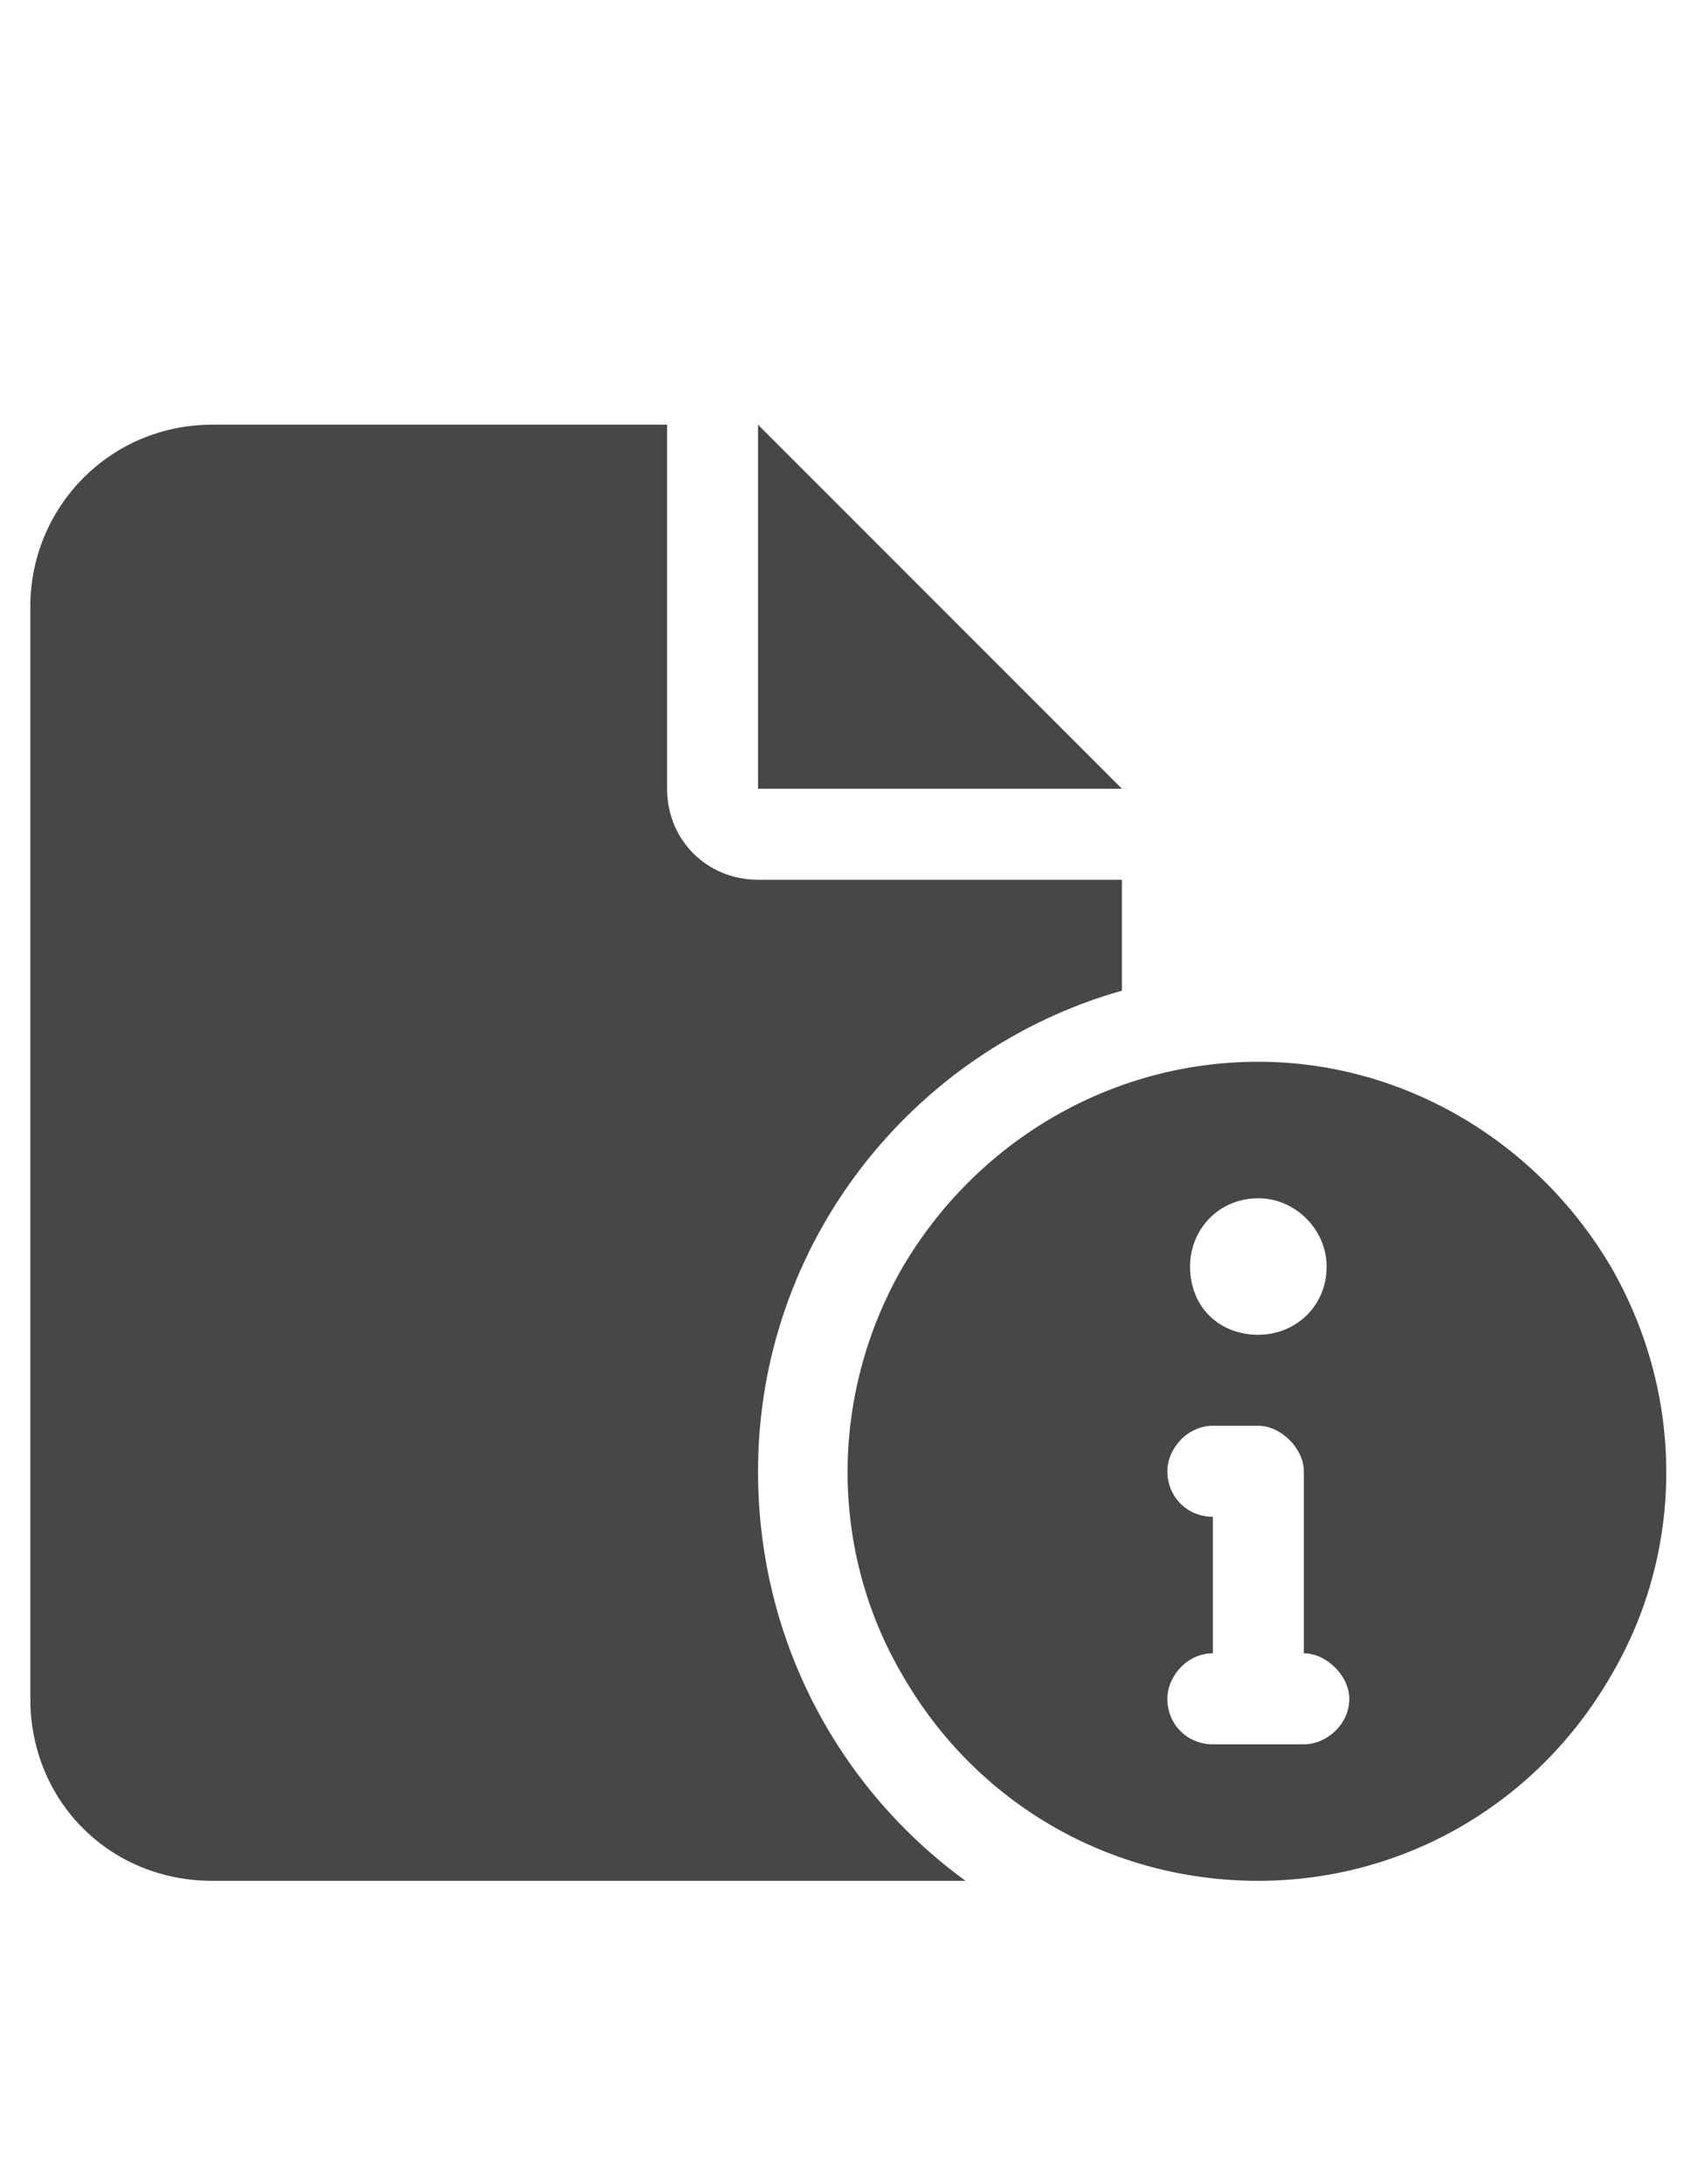 <svg width="14" height="18" viewBox="0 0 14 18" fill="none" xmlns="http://www.w3.org/2000/svg">
<g id="label-paired / caption / file-circle-info-caption / fill" clip-path="url(#clip0_2556_10435)">
<path id="icon" d="M0.25 5C0.25 4.18 0.906 3.5 1.75 3.5H5.5V6.5C5.5 6.922 5.828 7.25 6.25 7.25H9.25V8.164C7.516 8.656 6.25 10.25 6.25 12.125C6.25 13.531 6.93 14.75 7.961 15.5C7.891 15.5 7.82 15.5 7.75 15.5H1.75C0.906 15.5 0.25 14.844 0.25 14V5ZM9.25 6.5H6.25V3.5L9.25 6.5ZM10.375 8.75C11.57 8.75 12.672 9.406 13.281 10.438C13.891 11.492 13.891 12.781 13.281 13.812C12.672 14.867 11.57 15.5 10.375 15.5C9.156 15.5 8.055 14.867 7.445 13.812C6.836 12.781 6.836 11.492 7.445 10.438C8.055 9.406 9.156 8.75 10.375 8.75ZM10.375 11C10.68 11 10.938 10.766 10.938 10.438C10.938 10.133 10.68 9.875 10.375 9.875C10.047 9.875 9.812 10.133 9.812 10.438C9.812 10.766 10.047 11 10.375 11ZM9.625 12.125C9.625 12.336 9.789 12.5 10 12.5V13.625C9.789 13.625 9.625 13.812 9.625 14C9.625 14.211 9.789 14.375 10 14.375H10.375H10.75C10.938 14.375 11.125 14.211 11.125 14C11.125 13.812 10.938 13.625 10.75 13.625V12.125C10.75 11.938 10.562 11.75 10.375 11.75H10C9.789 11.75 9.625 11.938 9.625 12.125Z" fill="black" fill-opacity="0.72"/>
</g>
<defs>
<clipPath id="clip0_2556_10435">
<rect width="14" height="18" fill="white"/>
</clipPath>
</defs>
</svg>
